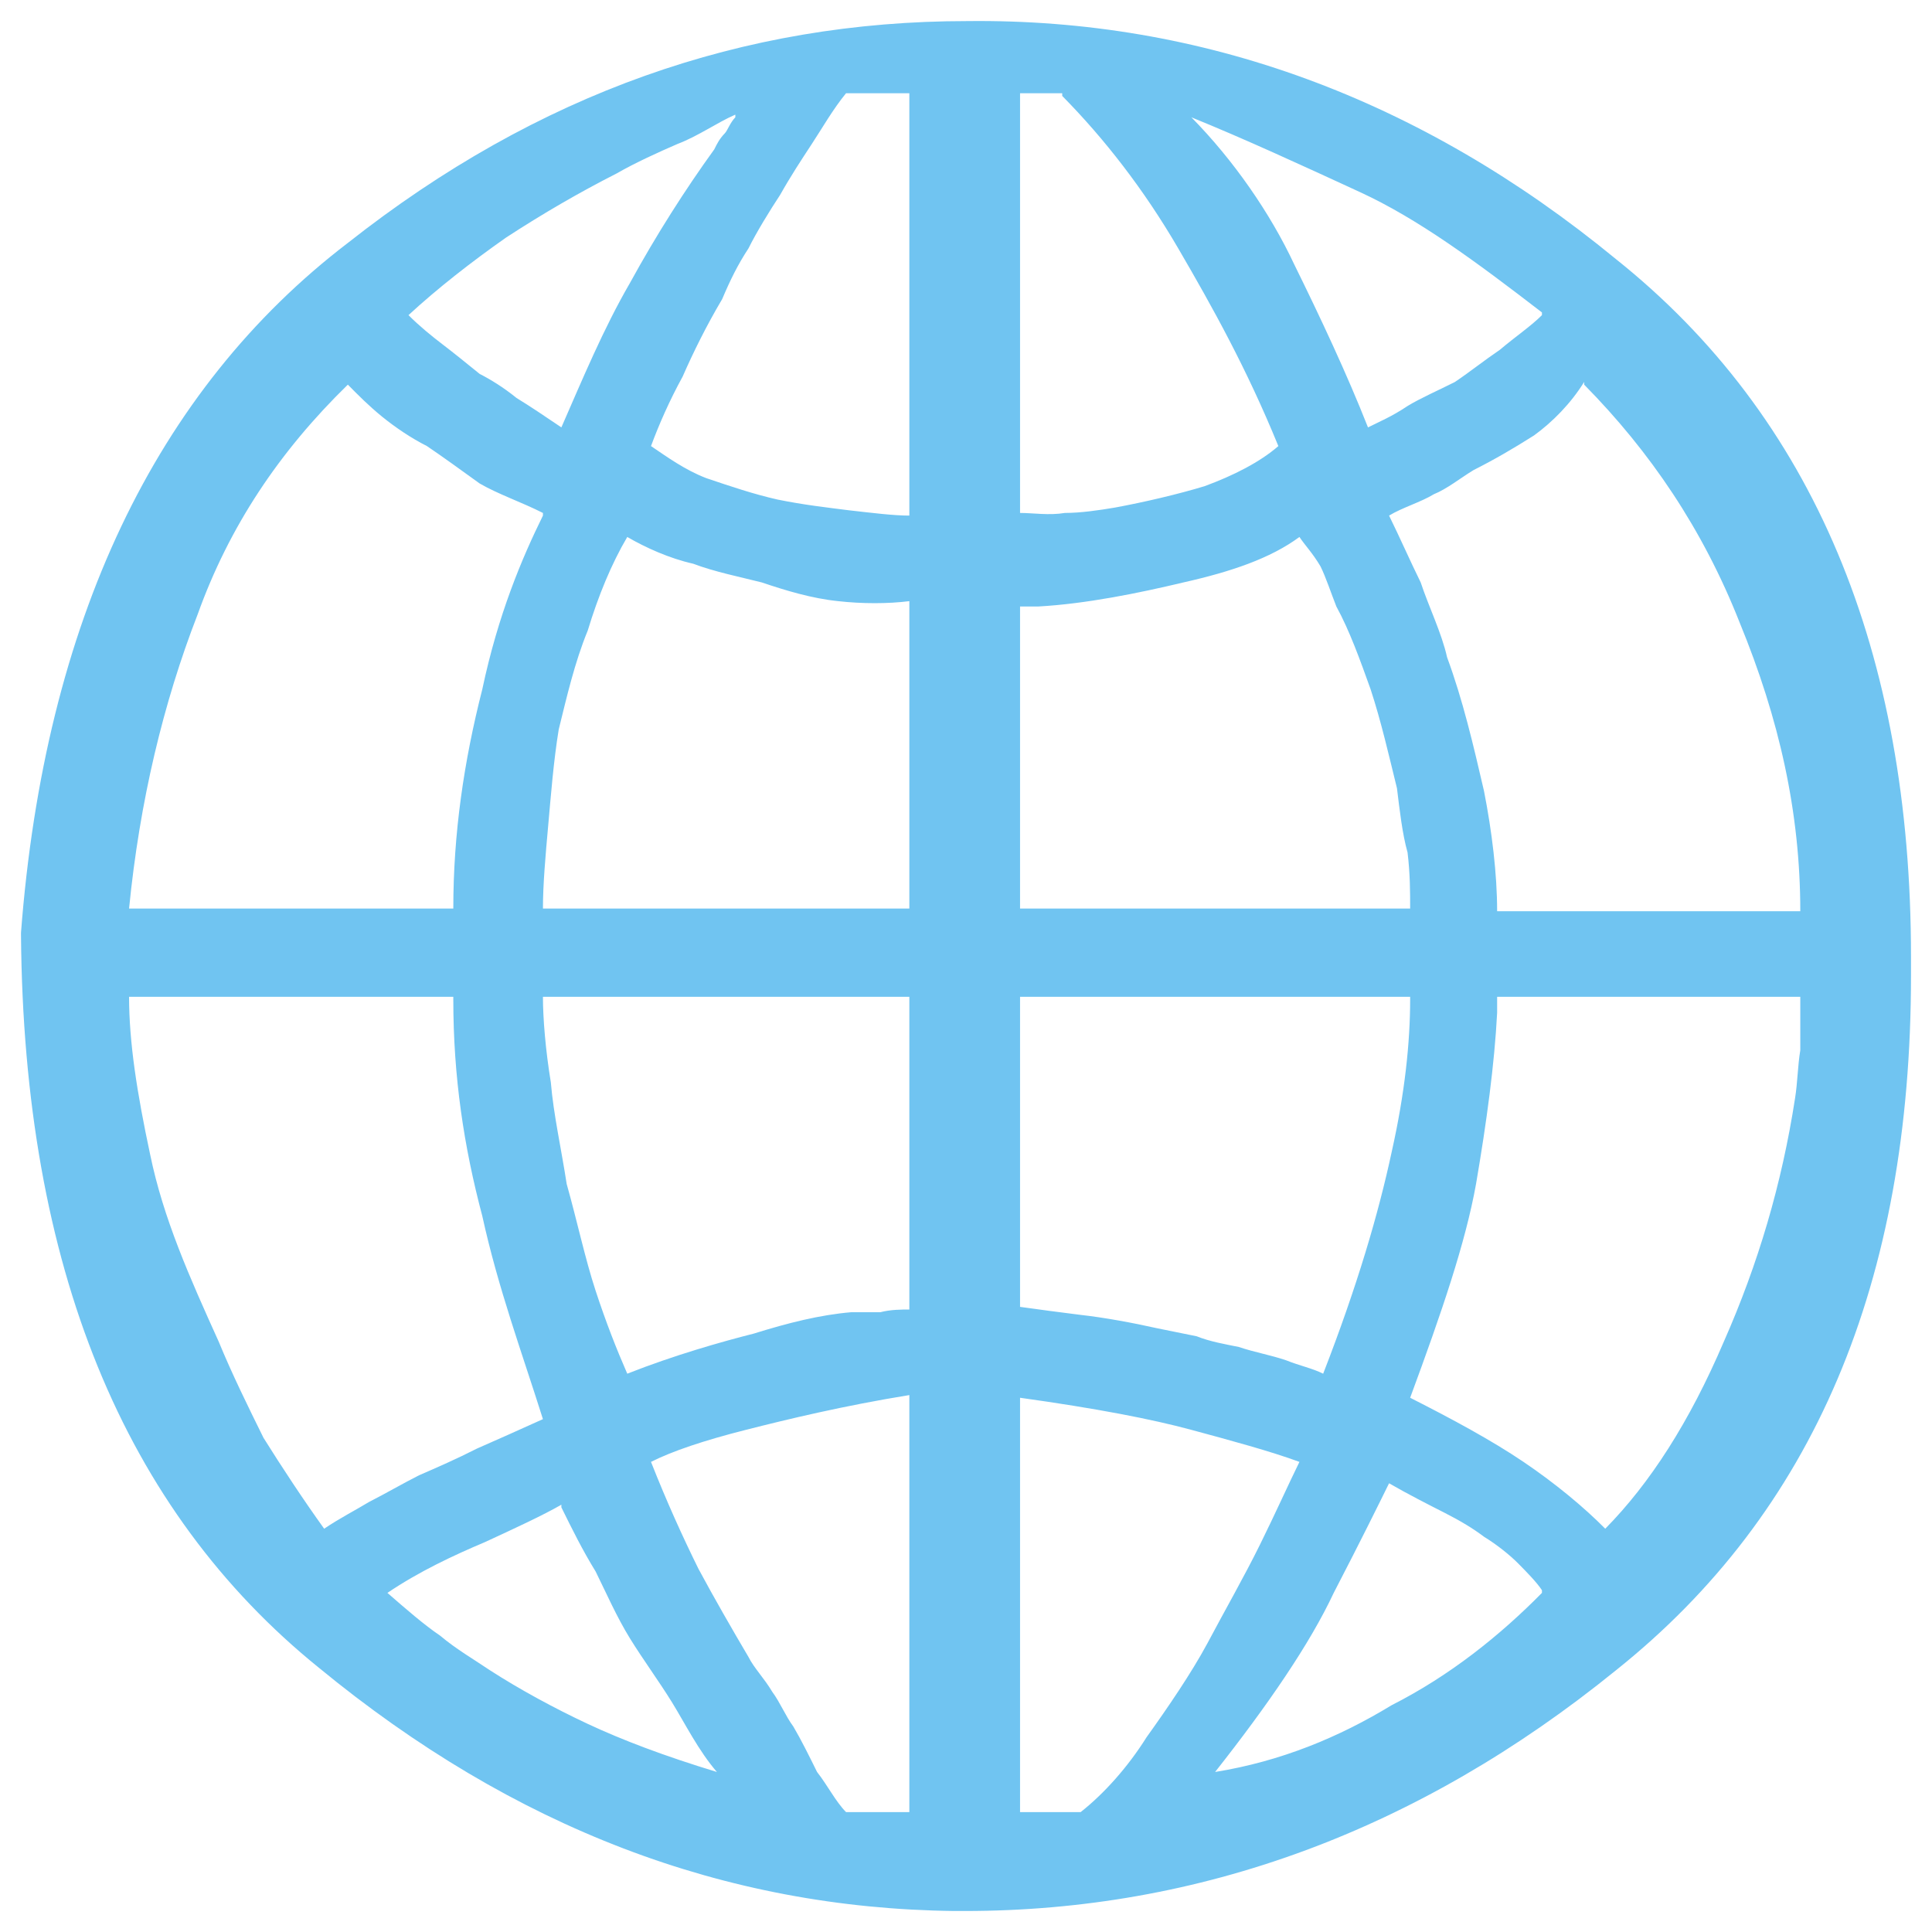 <svg width="46" height="46" viewBox="0 0 46 46" fill="none" xmlns="http://www.w3.org/2000/svg">
<path d="M0.5 22.269V22.205C1.065 14.822 3.701 9.285 8.282 5.784C12.801 2.22 17.697 0.502 23.031 0.502C28.617 0.438 33.826 2.347 38.471 6.166C43.178 9.921 45.5 15.522 45.5 22.778V23.224C45.5 30.543 43.178 36.017 38.471 39.772C33.764 43.591 28.554 45.5 22.969 45.5H22.718C17.257 45.436 12.236 43.527 7.592 39.708C2.948 35.953 0.563 30.161 0.5 22.269ZM21.651 12.276V2.22H20.144C19.831 2.602 19.579 3.047 19.328 3.429C19.077 3.811 18.826 4.193 18.575 4.639C18.324 5.02 18.011 5.53 17.822 5.912C17.571 6.293 17.383 6.675 17.195 7.121C16.818 7.757 16.504 8.394 16.253 8.967C15.939 9.539 15.688 10.112 15.5 10.621C15.877 10.876 16.316 11.194 16.818 11.385C17.383 11.576 17.948 11.767 18.513 11.894C19.14 12.022 19.705 12.085 20.207 12.149C20.772 12.213 21.274 12.276 21.651 12.276ZM24.287 2.22V12.213C24.6 12.213 24.977 12.276 25.354 12.213C25.73 12.213 26.169 12.149 26.546 12.085C27.236 11.958 28.052 11.767 28.68 11.576C29.37 11.322 29.998 11.003 30.437 10.621C29.684 8.776 28.868 7.312 28.052 5.912C27.236 4.511 26.295 3.302 25.291 2.284V2.22H24.287ZM17.508 2.793V2.729C17.069 2.92 16.63 3.238 16.128 3.429C15.688 3.62 15.123 3.875 14.684 4.129C13.805 4.575 12.927 5.084 12.048 5.657C11.232 6.23 10.416 6.866 9.726 7.503C9.977 7.757 10.291 8.012 10.542 8.203C10.793 8.394 11.107 8.648 11.421 8.903C11.671 9.03 11.985 9.221 12.299 9.476C12.613 9.667 12.989 9.921 13.366 10.176C13.868 9.03 14.37 7.821 14.998 6.739C15.626 5.593 16.316 4.511 17.006 3.557C17.069 3.429 17.132 3.302 17.257 3.175C17.32 3.111 17.383 2.92 17.508 2.793ZM36.713 7.503V7.439C35.144 6.23 33.764 5.211 32.383 4.575C31.002 3.938 29.621 3.302 28.366 2.793C29.37 3.811 30.249 5.084 30.814 6.293C31.441 7.566 32.069 8.903 32.571 10.176C32.822 10.049 33.136 9.921 33.513 9.667C33.826 9.476 34.266 9.285 34.642 9.094C35.019 8.839 35.333 8.585 35.709 8.33C36.086 8.012 36.462 7.757 36.713 7.503ZM35.646 21.696H42.864C42.864 19.341 42.362 17.113 41.42 14.822C40.542 12.595 39.287 10.749 37.718 9.158V9.094C37.404 9.603 36.964 10.049 36.525 10.367C36.023 10.685 35.584 10.94 35.082 11.194C34.768 11.385 34.454 11.64 34.14 11.767C33.826 11.958 33.387 12.085 33.073 12.276C33.324 12.785 33.575 13.358 33.826 13.867C34.015 14.44 34.328 15.077 34.454 15.649C34.831 16.668 35.082 17.75 35.333 18.832C35.521 19.787 35.646 20.805 35.646 21.696ZM12.927 12.276V12.213C12.425 11.958 11.86 11.767 11.421 11.512C10.981 11.194 10.542 10.876 10.165 10.621C9.789 10.431 9.412 10.176 9.098 9.921C8.785 9.667 8.533 9.412 8.282 9.158C6.651 10.749 5.458 12.531 4.705 14.631C3.889 16.732 3.324 19.087 3.073 21.632H10.793C10.793 19.85 11.044 18.132 11.483 16.413C11.86 14.631 12.425 13.295 12.927 12.276ZM21.651 21.632V14.313C21.148 14.377 20.521 14.377 19.956 14.313C19.328 14.249 18.701 14.058 18.136 13.867C17.634 13.74 17.006 13.613 16.504 13.422C15.939 13.295 15.374 13.04 14.935 12.785C14.559 13.422 14.245 14.186 13.994 15.013C13.68 15.777 13.492 16.604 13.303 17.368C13.178 18.132 13.115 18.959 13.052 19.659C12.989 20.359 12.927 21.059 12.927 21.632H21.651ZM24.287 14.44V21.632H33.575C33.575 21.25 33.575 20.805 33.513 20.296C33.387 19.85 33.324 19.277 33.261 18.768C33.073 18.005 32.885 17.177 32.634 16.413C32.383 15.713 32.132 15.013 31.818 14.44C31.692 14.122 31.567 13.74 31.441 13.486C31.253 13.167 31.065 12.976 30.939 12.785C30.249 13.295 29.308 13.613 28.178 13.867C27.111 14.122 25.856 14.377 24.726 14.44H24.287ZM10.793 23.733H3.073C3.073 24.815 3.262 26.024 3.575 27.488C3.889 29.015 4.517 30.416 5.207 31.943C5.521 32.707 5.897 33.471 6.274 34.234C6.713 34.935 7.215 35.698 7.718 36.398C8.094 36.144 8.471 35.953 8.785 35.762C9.161 35.571 9.6 35.316 9.977 35.126C10.416 34.935 10.856 34.744 11.358 34.489C11.797 34.298 12.362 34.044 12.927 33.789C12.425 32.198 11.86 30.67 11.483 28.952C11.044 27.297 10.793 25.642 10.793 23.796V23.733ZM21.651 31.179V23.733H12.927C12.927 24.242 12.989 25.006 13.115 25.769C13.178 26.533 13.366 27.361 13.492 28.188C13.743 29.079 13.931 29.97 14.182 30.734C14.433 31.498 14.684 32.134 14.935 32.707C16.065 32.261 17.195 31.943 17.948 31.752C18.764 31.498 19.517 31.307 20.27 31.243H20.96C21.211 31.179 21.462 31.179 21.651 31.179ZM24.287 23.733V31.116C24.726 31.179 25.228 31.243 25.73 31.307C26.295 31.37 26.985 31.498 27.55 31.625L28.492 31.816C28.805 31.943 29.182 32.007 29.496 32.071C29.872 32.198 30.249 32.261 30.625 32.389C30.939 32.516 31.253 32.58 31.504 32.707C32.32 30.607 32.822 28.888 33.136 27.424C33.45 26.024 33.575 24.815 33.575 23.796V23.733H24.287ZM42.864 23.796V23.733H35.646V24.115C35.584 25.324 35.395 26.724 35.144 28.188C34.893 29.588 34.328 31.243 33.575 33.28C34.58 33.789 35.521 34.298 36.274 34.807C37.027 35.316 37.718 35.889 38.22 36.398C39.287 35.316 40.228 33.853 41.044 31.943C41.86 30.097 42.425 28.188 42.739 26.151C42.801 25.769 42.801 25.387 42.864 25.006V23.796ZM21.651 43.145V33.216C20.082 33.471 18.764 33.789 17.759 34.044C16.755 34.298 16.002 34.553 15.5 34.807C15.877 35.762 16.253 36.589 16.63 37.353C17.006 38.053 17.446 38.817 17.822 39.453C17.948 39.708 18.199 39.963 18.387 40.281C18.575 40.535 18.701 40.854 18.889 41.108C19.077 41.427 19.266 41.809 19.454 42.19C19.705 42.509 19.893 42.891 20.144 43.145H21.651ZM24.287 43.145H25.73C26.295 42.7 26.86 42.063 27.299 41.363C27.801 40.663 28.366 39.835 28.743 39.135C29.182 38.308 29.621 37.544 29.998 36.78C30.375 36.017 30.688 35.316 30.939 34.807C30.249 34.553 29.308 34.298 28.366 34.044C27.425 33.789 26.107 33.534 24.287 33.28V43.145ZM36.713 37.926V37.862C36.588 37.671 36.337 37.417 36.148 37.226C35.96 37.035 35.646 36.78 35.333 36.589C35.082 36.398 34.768 36.208 34.391 36.017C34.015 35.826 33.513 35.571 33.073 35.316C32.822 35.826 32.383 36.717 31.755 37.926C31.19 39.135 30.186 40.599 28.931 42.19C30.5 41.936 31.881 41.363 33.136 40.599C34.517 39.899 35.709 38.944 36.713 37.926ZM13.366 35.889V35.826C12.927 36.08 12.236 36.398 11.546 36.717C10.793 37.035 9.977 37.417 9.224 37.926C9.663 38.308 10.102 38.69 10.479 38.944C10.856 39.263 11.295 39.517 11.671 39.772C12.362 40.217 13.178 40.663 13.994 41.045C14.81 41.427 15.814 41.809 17.069 42.19C16.63 41.681 16.316 41.045 16.002 40.535C15.688 40.026 15.312 39.517 14.998 39.008C14.684 38.499 14.433 37.926 14.182 37.417C13.868 36.908 13.617 36.398 13.366 35.889Z" fill="#70C4F1"/>
</svg>
